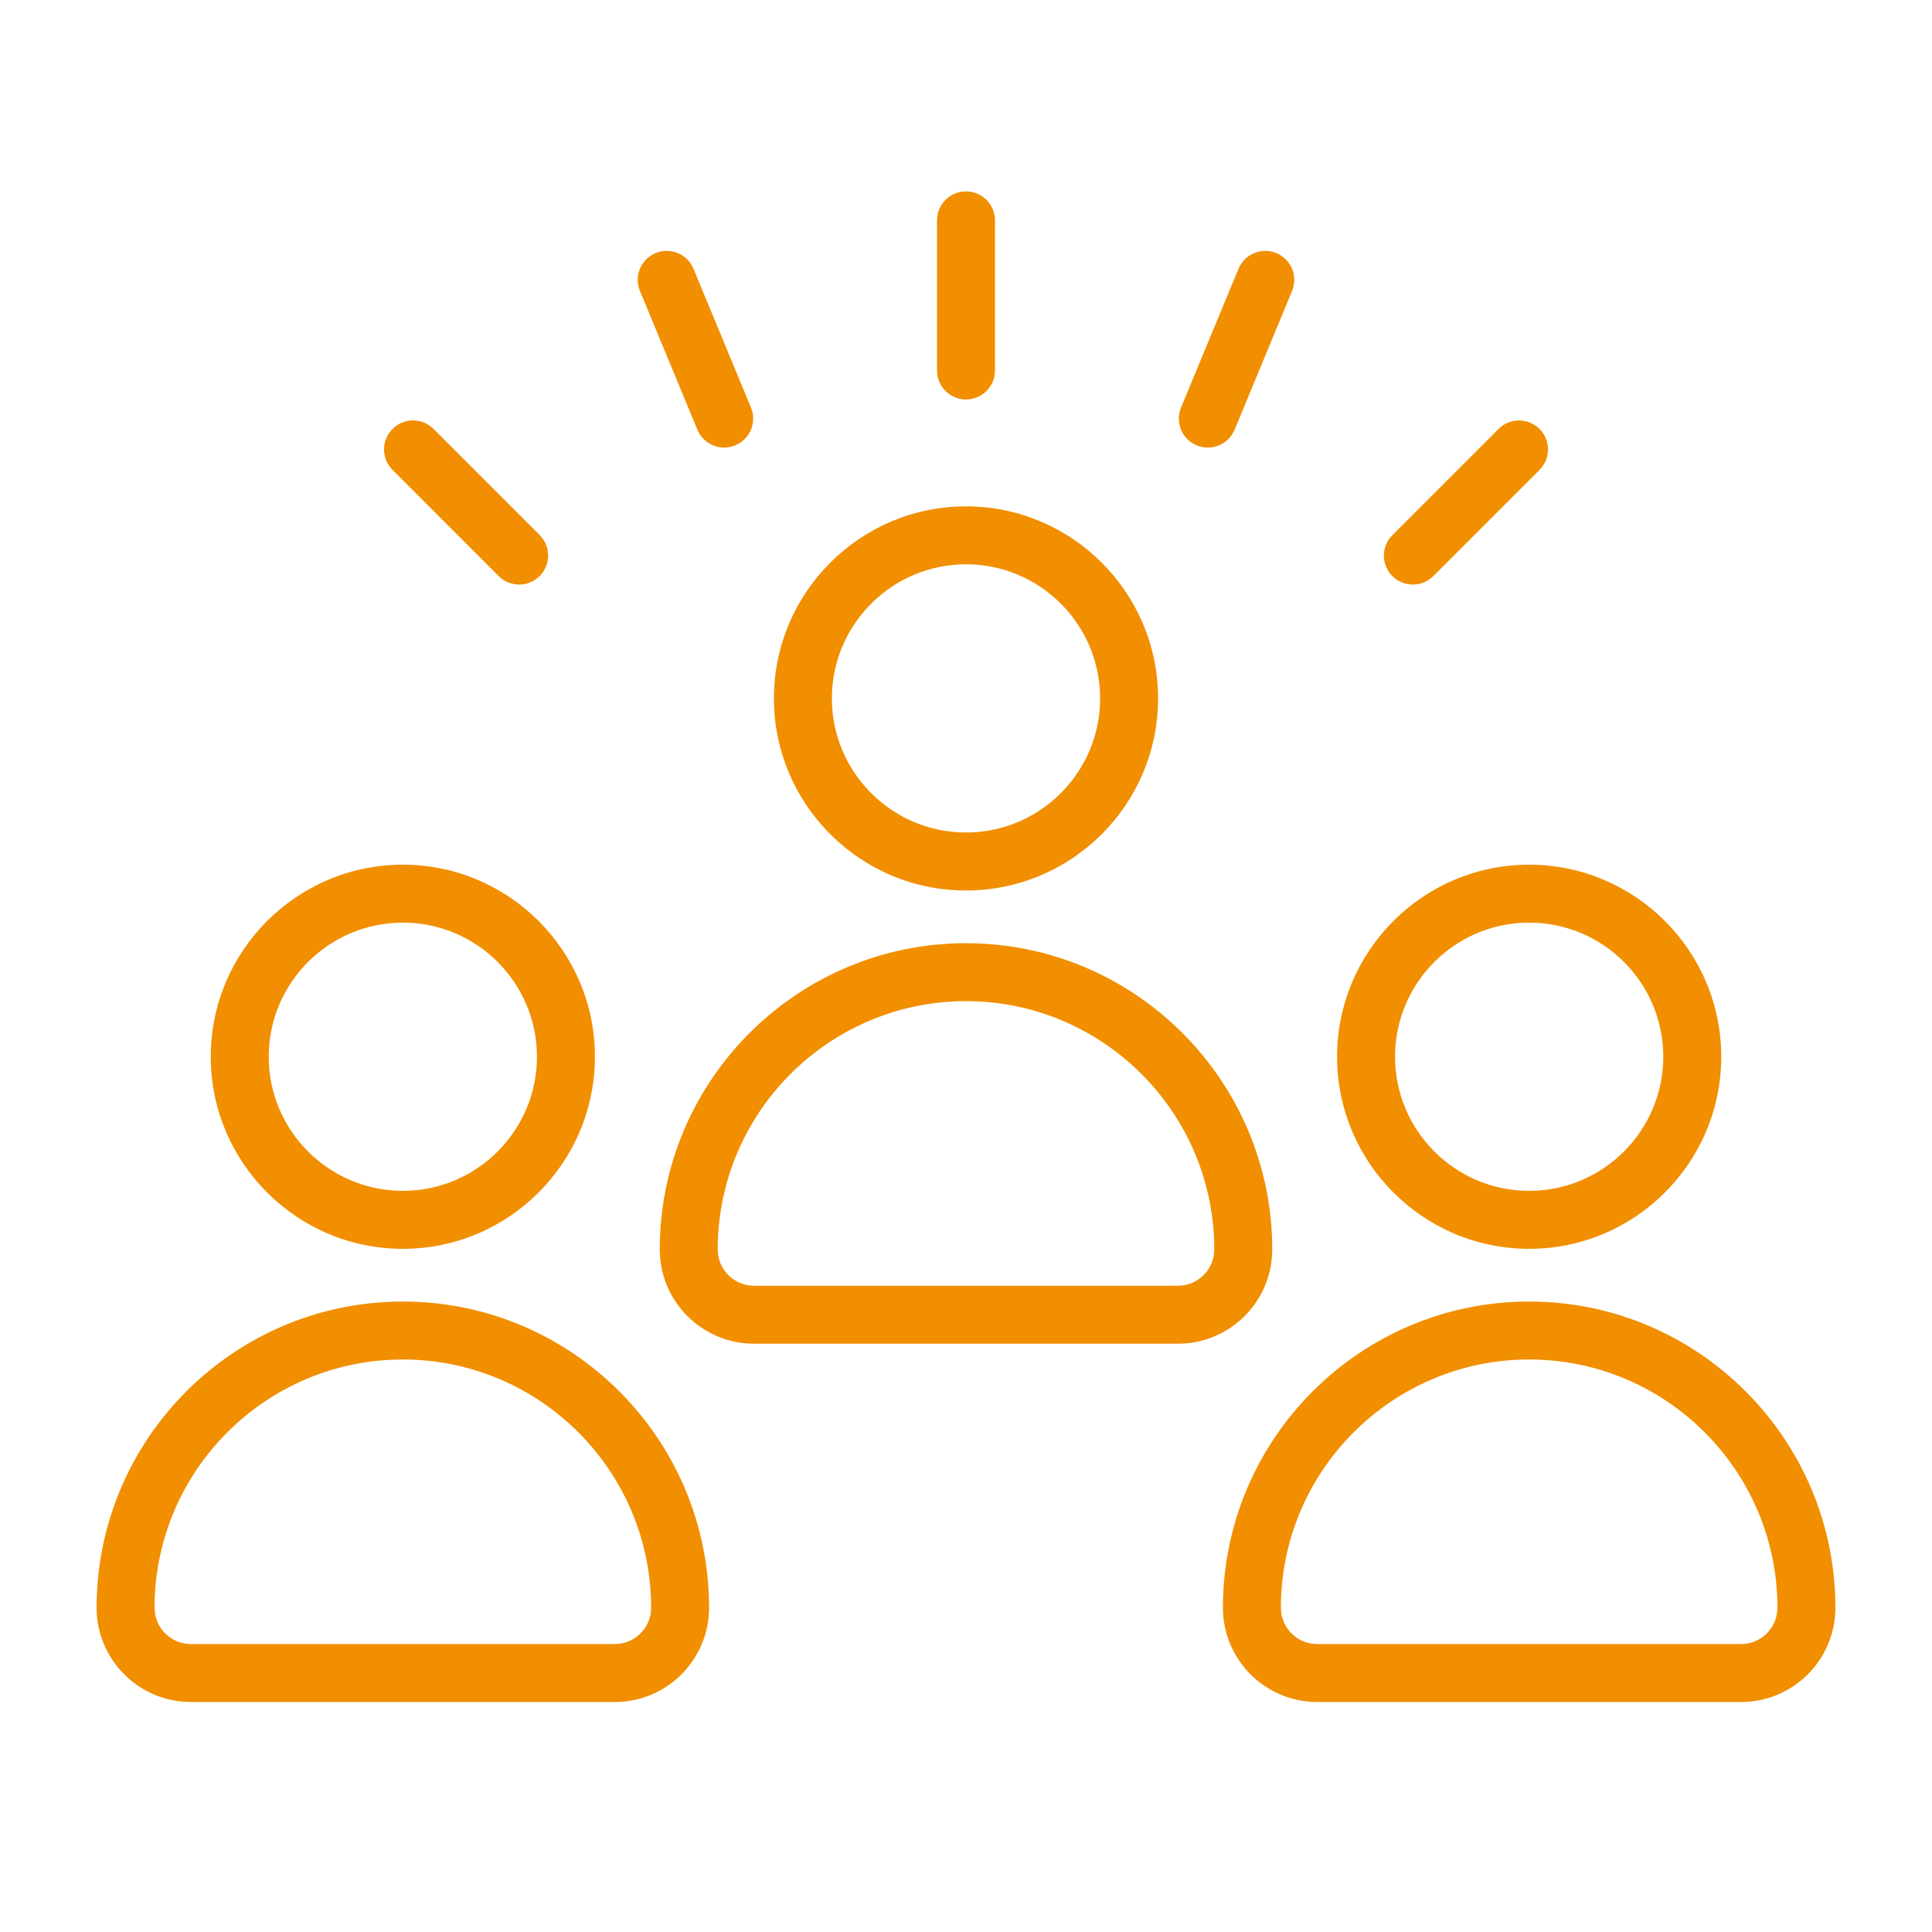 <svg height='100px' width='100px'  fill="#f18f01" xmlns="http://www.w3.org/2000/svg" xmlns:xlink="http://www.w3.org/1999/xlink" version="1.1" x="0px" y="0px" viewBox="0 0 100 100" style="enable-background:new 0 0 100 100;" xml:space="preserve"><path d="M20.851,64.639c5.482,0,9.942-4.46,9.942-9.942c0-5.481-4.46-9.941-9.942-9.941s-9.942,4.46-9.942,9.941  C10.909,60.179,15.369,64.639,20.851,64.639z M20.851,47.755c3.828,0,6.942,3.114,6.942,6.941c0,3.828-3.114,6.942-6.942,6.942  s-6.942-3.114-6.942-6.942C13.909,50.869,17.023,47.755,20.851,47.755z"></path><path d="M20.851,67.367C12.111,67.367,5,74.478,5,83.218c0,2.689,2.188,4.877,4.877,4.877h21.949c2.689,0,4.876-2.188,4.876-4.877  C36.702,74.478,29.591,67.367,20.851,67.367z M31.826,85.095H9.877C8.842,85.095,8,84.253,8,83.218  c0-7.086,5.765-12.851,12.851-12.851s12.851,5.765,12.851,12.851C33.702,84.253,32.86,85.095,31.826,85.095z"></path><path d="M50,46.092c5.482,0,9.942-4.46,9.942-9.941c0-5.482-4.46-9.942-9.942-9.942s-9.942,4.46-9.942,9.942  C40.058,41.632,44.518,46.092,50,46.092z M50,29.208c3.828,0,6.942,3.114,6.942,6.942c0,3.827-3.114,6.941-6.942,6.941  s-6.942-3.114-6.942-6.941C43.058,32.322,46.172,29.208,50,29.208z"></path><path d="M65.851,64.672c0-8.74-7.111-15.852-15.851-15.852s-15.851,7.111-15.851,15.852c0,2.689,2.188,4.877,4.876,4.877h21.949  C63.664,69.549,65.851,67.361,65.851,64.672z M60.975,66.549H39.025c-1.035,0-1.876-0.842-1.876-1.877  c0-7.086,5.765-12.852,12.851-12.852s12.851,5.766,12.851,12.852C62.851,65.707,62.009,66.549,60.975,66.549z"></path><path d="M79.149,64.639c5.482,0,9.942-4.46,9.942-9.942c0-5.481-4.46-9.941-9.942-9.941s-9.942,4.46-9.942,9.941  C69.207,60.179,73.667,64.639,79.149,64.639z M79.149,47.755c3.828,0,6.942,3.114,6.942,6.941c0,3.828-3.114,6.942-6.942,6.942  s-6.942-3.114-6.942-6.942C72.207,50.869,75.321,47.755,79.149,47.755z"></path><path d="M79.149,67.367c-8.74,0-15.851,7.11-15.851,15.851c0,2.689,2.188,4.877,4.876,4.877h21.949c2.689,0,4.877-2.188,4.877-4.877  C95,74.478,87.889,67.367,79.149,67.367z M90.123,85.095H68.174c-1.035,0-1.876-0.842-1.876-1.877  c0-7.086,5.765-12.851,12.851-12.851S92,76.132,92,83.218C92,84.253,91.158,85.095,90.123,85.095z"></path><path d="M50,20.677c0.829,0,1.5-0.672,1.5-1.5v-7.771c0-0.828-0.671-1.5-1.5-1.5s-1.5,0.672-1.5,1.5v7.771  C48.5,20.005,49.171,20.677,50,20.677z"></path><path d="M73.129,30.257c0.384,0,0.768-0.146,1.061-0.439l5.495-5.495c0.586-0.586,0.586-1.535,0-2.121s-1.535-0.586-2.121,0  l-5.495,5.495c-0.586,0.586-0.586,1.535,0,2.121C72.361,30.11,72.745,30.257,73.129,30.257z"></path><path d="M25.811,29.817c0.293,0.293,0.677,0.439,1.061,0.439s0.768-0.146,1.061-0.439c0.586-0.586,0.586-1.535,0-2.121l-5.495-5.495  c-0.586-0.586-1.535-0.586-2.121,0s-0.586,1.535,0,2.121L25.811,29.817z"></path><path d="M36.097,22.24c0.239,0.577,0.798,0.926,1.386,0.926c0.191,0,0.386-0.036,0.574-0.114c0.765-0.317,1.128-1.194,0.812-1.96  l-2.974-7.18c-0.317-0.766-1.195-1.13-1.96-0.812c-0.765,0.317-1.128,1.194-0.812,1.96L36.097,22.24z"></path><path d="M61.943,23.052c0.188,0.078,0.382,0.114,0.574,0.114c0.588,0,1.147-0.349,1.386-0.926l2.974-7.18  c0.317-0.766-0.046-1.643-0.812-1.96c-0.767-0.318-1.643,0.046-1.96,0.812l-2.974,7.18C60.814,21.857,61.178,22.734,61.943,23.052z"></path></svg>
